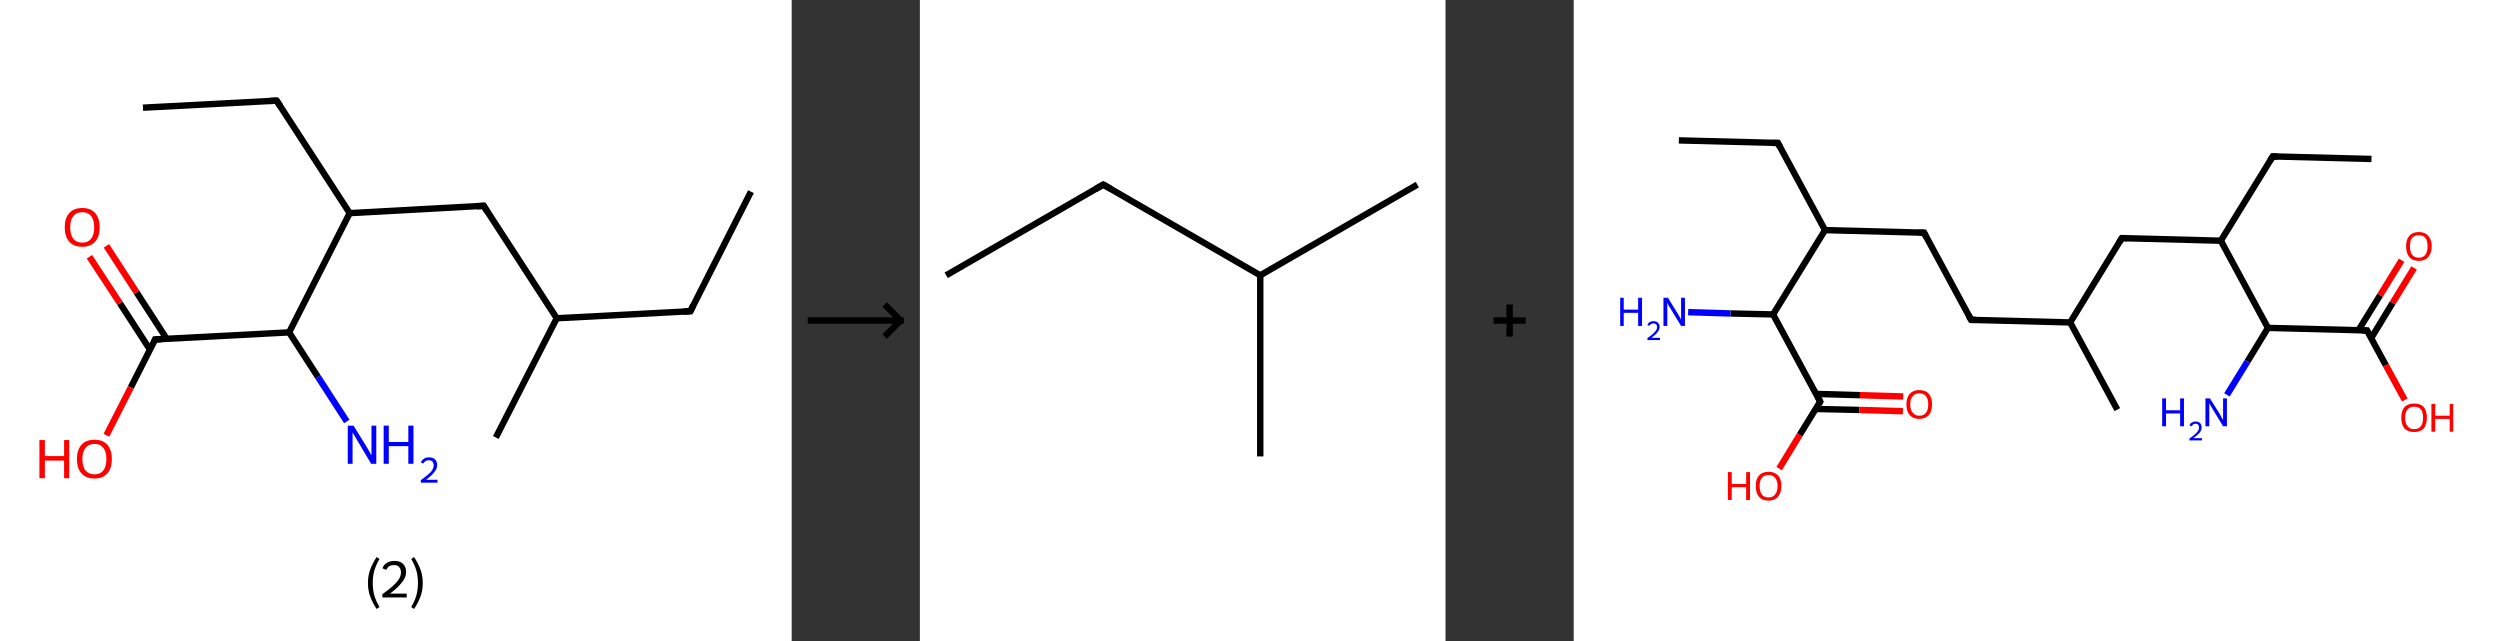 <?xml version='1.0' encoding='ASCII' standalone='yes'?>
<svg xmlns="http://www.w3.org/2000/svg" xmlns:xlink="http://www.w3.org/1999/xlink" version="1.1" width="780.0px" viewBox="0 0 780.0 200.0" height="200.0px">
  <rect x="0" y="0" width="780.0" height="200.0" fill="#333333" stroke="none"/>
  <g>
    <g transform="translate(0, 0) scale(1 1) "><!-- END OF HEADER -->
<rect style="opacity:1.0;fill:#FFFFFF;stroke:none" width="247.0" height="200.0" x="0.0" y="0.0"> </rect>
<path class="bond-0 atom-0 atom-1" d="M 234.3,59.8 L 215.4,97.1" style="fill:none;fill-rule:evenodd;stroke:#000000;stroke-width:2.0px;stroke-linecap:butt;stroke-linejoin:miter;stroke-opacity:1"/>
<path class="bond-1 atom-1 atom-2" d="M 215.4,97.1 L 173.7,99.3" style="fill:none;fill-rule:evenodd;stroke:#000000;stroke-width:2.0px;stroke-linecap:butt;stroke-linejoin:miter;stroke-opacity:1"/>
<path class="bond-2 atom-2 atom-3" d="M 173.7,99.3 L 154.7,136.5" style="fill:none;fill-rule:evenodd;stroke:#000000;stroke-width:2.0px;stroke-linecap:butt;stroke-linejoin:miter;stroke-opacity:1"/>
<path class="bond-3 atom-2 atom-4" d="M 173.7,99.3 L 150.9,64.2" style="fill:none;fill-rule:evenodd;stroke:#000000;stroke-width:2.0px;stroke-linecap:butt;stroke-linejoin:miter;stroke-opacity:1"/>
<path class="bond-4 atom-4 atom-5" d="M 150.9,64.2 L 109.1,66.5" style="fill:none;fill-rule:evenodd;stroke:#000000;stroke-width:2.0px;stroke-linecap:butt;stroke-linejoin:miter;stroke-opacity:1"/>
<path class="bond-5 atom-5 atom-6" d="M 109.1,66.5 L 86.3,31.4" style="fill:none;fill-rule:evenodd;stroke:#000000;stroke-width:2.0px;stroke-linecap:butt;stroke-linejoin:miter;stroke-opacity:1"/>
<path class="bond-6 atom-6 atom-7" d="M 86.3,31.4 L 44.6,33.6" style="fill:none;fill-rule:evenodd;stroke:#000000;stroke-width:2.0px;stroke-linecap:butt;stroke-linejoin:miter;stroke-opacity:1"/>
<path class="bond-7 atom-5 atom-8" d="M 109.1,66.5 L 90.2,103.7" style="fill:none;fill-rule:evenodd;stroke:#000000;stroke-width:2.0px;stroke-linecap:butt;stroke-linejoin:miter;stroke-opacity:1"/>
<path class="bond-8 atom-8 atom-9" d="M 90.2,103.7 L 99.2,117.6" style="fill:none;fill-rule:evenodd;stroke:#000000;stroke-width:2.0px;stroke-linecap:butt;stroke-linejoin:miter;stroke-opacity:1"/>
<path class="bond-8 atom-8 atom-9" d="M 99.2,117.6 L 108.2,131.5" style="fill:none;fill-rule:evenodd;stroke:#0000FF;stroke-width:2.0px;stroke-linecap:butt;stroke-linejoin:miter;stroke-opacity:1"/>
<path class="bond-9 atom-8 atom-10" d="M 90.2,103.7 L 48.4,105.9" style="fill:none;fill-rule:evenodd;stroke:#000000;stroke-width:2.0px;stroke-linecap:butt;stroke-linejoin:miter;stroke-opacity:1"/>
<path class="bond-10 atom-10 atom-11" d="M 52.0,105.7 L 42.6,91.2" style="fill:none;fill-rule:evenodd;stroke:#000000;stroke-width:2.0px;stroke-linecap:butt;stroke-linejoin:miter;stroke-opacity:1"/>
<path class="bond-10 atom-10 atom-11" d="M 42.6,91.2 L 33.2,76.7" style="fill:none;fill-rule:evenodd;stroke:#FF0000;stroke-width:2.0px;stroke-linecap:butt;stroke-linejoin:miter;stroke-opacity:1"/>
<path class="bond-10 atom-10 atom-11" d="M 46.8,109.1 L 37.4,94.6" style="fill:none;fill-rule:evenodd;stroke:#000000;stroke-width:2.0px;stroke-linecap:butt;stroke-linejoin:miter;stroke-opacity:1"/>
<path class="bond-10 atom-10 atom-11" d="M 37.4,94.6 L 27.9,80.1" style="fill:none;fill-rule:evenodd;stroke:#FF0000;stroke-width:2.0px;stroke-linecap:butt;stroke-linejoin:miter;stroke-opacity:1"/>
<path class="bond-11 atom-10 atom-12" d="M 48.4,105.9 L 40.8,120.9" style="fill:none;fill-rule:evenodd;stroke:#000000;stroke-width:2.0px;stroke-linecap:butt;stroke-linejoin:miter;stroke-opacity:1"/>
<path class="bond-11 atom-10 atom-12" d="M 40.8,120.9 L 33.2,135.8" style="fill:none;fill-rule:evenodd;stroke:#FF0000;stroke-width:2.0px;stroke-linecap:butt;stroke-linejoin:miter;stroke-opacity:1"/>
<path d="M 216.3,95.2 L 215.4,97.1 L 213.3,97.2" style="fill:none;stroke:#000000;stroke-width:2.0px;stroke-linecap:butt;stroke-linejoin:miter;stroke-opacity:1;"/>
<path d="M 152.0,66.0 L 150.9,64.2 L 148.8,64.4" style="fill:none;stroke:#000000;stroke-width:2.0px;stroke-linecap:butt;stroke-linejoin:miter;stroke-opacity:1;"/>
<path d="M 87.5,33.2 L 86.3,31.4 L 84.3,31.5" style="fill:none;stroke:#000000;stroke-width:2.0px;stroke-linecap:butt;stroke-linejoin:miter;stroke-opacity:1;"/>
<path d="M 50.5,105.8 L 48.4,105.9 L 48.1,106.7" style="fill:none;stroke:#000000;stroke-width:2.0px;stroke-linecap:butt;stroke-linejoin:miter;stroke-opacity:1;"/>
<path class="atom-9" d="M 110.3 132.8 L 114.2 139.1 Q 114.6 139.7, 115.2 140.8 Q 115.8 142.0, 115.9 142.0 L 115.9 132.8 L 117.4 132.8 L 117.4 144.7 L 115.8 144.7 L 111.7 137.8 Q 111.2 137.0, 110.7 136.1 Q 110.2 135.2, 110.0 134.9 L 110.0 144.7 L 108.5 144.7 L 108.5 132.8 L 110.3 132.8 " fill="#0000FF"/>
<path class="atom-9" d="M 119.7 132.8 L 121.3 132.8 L 121.3 137.9 L 127.4 137.9 L 127.4 132.8 L 129.0 132.8 L 129.0 144.7 L 127.4 144.7 L 127.4 139.2 L 121.3 139.2 L 121.3 144.7 L 119.7 144.7 L 119.7 132.8 " fill="#0000FF"/>
<path class="atom-9" d="M 131.3 144.3 Q 131.6 143.5, 132.3 143.1 Q 132.9 142.7, 133.9 142.7 Q 135.1 142.7, 135.7 143.3 Q 136.4 144.0, 136.4 145.1 Q 136.4 146.3, 135.5 147.3 Q 134.7 148.4, 132.9 149.7 L 136.5 149.7 L 136.5 150.6 L 131.3 150.6 L 131.3 149.8 Q 132.7 148.8, 133.6 148.0 Q 134.5 147.3, 134.9 146.6 Q 135.3 145.9, 135.3 145.2 Q 135.3 144.4, 134.9 144.0 Q 134.5 143.6, 133.9 143.6 Q 133.3 143.6, 132.8 143.8 Q 132.4 144.1, 132.1 144.6 L 131.3 144.3 " fill="#0000FF"/>
<path class="atom-11" d="M 20.2 70.9 Q 20.2 68.1, 21.6 66.5 Q 23.0 64.9, 25.7 64.9 Q 28.3 64.9, 29.7 66.5 Q 31.1 68.1, 31.1 70.9 Q 31.1 73.8, 29.7 75.4 Q 28.2 77.0, 25.7 77.0 Q 23.0 77.0, 21.6 75.4 Q 20.2 73.8, 20.2 70.9 M 25.7 75.7 Q 27.5 75.7, 28.4 74.5 Q 29.4 73.3, 29.4 70.9 Q 29.4 68.6, 28.4 67.4 Q 27.5 66.2, 25.7 66.2 Q 23.8 66.2, 22.9 67.4 Q 21.9 68.6, 21.9 70.9 Q 21.9 73.3, 22.9 74.5 Q 23.8 75.7, 25.7 75.7 " fill="#FF0000"/>
<path class="atom-12" d="M 12.3 137.3 L 14.0 137.3 L 14.0 142.3 L 20.0 142.3 L 20.0 137.3 L 21.6 137.3 L 21.6 149.2 L 20.0 149.2 L 20.0 143.7 L 14.0 143.7 L 14.0 149.2 L 12.3 149.2 L 12.3 137.3 " fill="#FF0000"/>
<path class="atom-12" d="M 24.0 143.2 Q 24.0 140.4, 25.4 138.8 Q 26.8 137.2, 29.5 137.2 Q 32.1 137.2, 33.5 138.8 Q 34.9 140.4, 34.9 143.2 Q 34.9 146.1, 33.5 147.7 Q 32.1 149.3, 29.5 149.3 Q 26.9 149.3, 25.4 147.7 Q 24.0 146.1, 24.0 143.2 M 29.5 148.0 Q 31.3 148.0, 32.2 146.8 Q 33.2 145.6, 33.2 143.2 Q 33.2 140.9, 32.2 139.7 Q 31.3 138.5, 29.5 138.5 Q 27.7 138.5, 26.7 139.7 Q 25.7 140.9, 25.7 143.2 Q 25.7 145.6, 26.7 146.8 Q 27.7 148.0, 29.5 148.0 " fill="#FF0000"/>
<path class="legend" d="M 114.8 181.9 Q 114.8 179.6, 115.5 177.7 Q 116.2 175.8, 117.5 173.8 L 118.4 174.4 Q 117.3 176.3, 116.8 178.0 Q 116.3 179.7, 116.3 181.9 Q 116.3 184.0, 116.8 185.8 Q 117.3 187.5, 118.4 189.4 L 117.5 190.0 Q 116.2 188.0, 115.5 186.1 Q 114.8 184.2, 114.8 181.9 " fill="#000000"/>
<path class="legend" d="M 119.3 177.3 Q 119.7 176.2, 120.7 175.6 Q 121.7 175.0, 123.1 175.0 Q 124.8 175.0, 125.7 175.9 Q 126.7 176.8, 126.7 178.5 Q 126.7 180.2, 125.4 181.7 Q 124.2 183.3, 121.7 185.2 L 126.9 185.2 L 126.9 186.4 L 119.3 186.4 L 119.3 185.4 Q 121.4 183.9, 122.6 182.8 Q 123.9 181.6, 124.5 180.6 Q 125.1 179.6, 125.1 178.6 Q 125.1 177.5, 124.5 176.9 Q 124.0 176.3, 123.1 176.3 Q 122.1 176.3, 121.5 176.6 Q 120.9 177.0, 120.5 177.8 L 119.3 177.3 " fill="#000000"/>
<path class="legend" d="M 131.9 181.9 Q 131.9 184.2, 131.2 186.1 Q 130.5 188.0, 129.2 190.0 L 128.3 189.4 Q 129.4 187.5, 129.9 185.8 Q 130.4 184.0, 130.4 181.9 Q 130.4 179.7, 129.9 178.0 Q 129.4 176.3, 128.3 174.4 L 129.2 173.8 Q 130.5 175.8, 131.2 177.7 Q 131.9 179.6, 131.9 181.9 " fill="#000000"/>
</g>
    <g transform="translate(247.0, 0) scale(1 1) "><line x1="5" y1="100" x2="35" y2="100" style="stroke:rgb(0,0,0);stroke-width:2"/>
  <line x1="34" y1="100" x2="29" y2="95" style="stroke:rgb(0,0,0);stroke-width:2"/>
  <line x1="34" y1="100" x2="29" y2="105" style="stroke:rgb(0,0,0);stroke-width:2"/>
</g>
    <g transform="translate(287.0, 0) scale(1 1) "><!-- END OF HEADER -->
<rect style="opacity:1.0;fill:#FFFFFF;stroke:none" width="164.0" height="200.0" x="0.0" y="0.0"> </rect>
<path class="bond-0 atom-0 atom-1" d="M 8.2,85.9 L 57.2,57.6" style="fill:none;fill-rule:evenodd;stroke:#000000;stroke-width:2.0px;stroke-linecap:butt;stroke-linejoin:miter;stroke-opacity:1"/>
<path class="bond-1 atom-1 atom-2" d="M 57.2,57.6 L 106.2,85.9" style="fill:none;fill-rule:evenodd;stroke:#000000;stroke-width:2.0px;stroke-linecap:butt;stroke-linejoin:miter;stroke-opacity:1"/>
<path class="bond-2 atom-2 atom-3" d="M 106.2,85.9 L 155.2,57.6" style="fill:none;fill-rule:evenodd;stroke:#000000;stroke-width:2.0px;stroke-linecap:butt;stroke-linejoin:miter;stroke-opacity:1"/>
<path class="bond-3 atom-2 atom-4" d="M 106.2,85.9 L 106.2,142.4" style="fill:none;fill-rule:evenodd;stroke:#000000;stroke-width:2.0px;stroke-linecap:butt;stroke-linejoin:miter;stroke-opacity:1"/>
<path d="M 54.8,59.0 L 57.2,57.6 L 59.7,59.0" style="fill:none;stroke:#000000;stroke-width:2.0px;stroke-linecap:butt;stroke-linejoin:miter;stroke-opacity:1;"/>
</g>
    <g transform="translate(451.0, 0) scale(1 1) "><line x1="15" y1="100" x2="25" y2="100" style="stroke:rgb(0,0,0);stroke-width:2"/>
  <line x1="20" y1="95" x2="20" y2="105" style="stroke:rgb(0,0,0);stroke-width:2"/>
</g>
    <g transform="translate(491.0, 0) scale(1 1) "><!-- END OF HEADER -->
<rect style="opacity:1.0;fill:#FFFFFF;stroke:none" width="289.0" height="200.0" x="0.0" y="0.0"> </rect>
<path class="bond-0 atom-0 atom-1" d="M 32.8,43.8 L 63.7,44.6" style="fill:none;fill-rule:evenodd;stroke:#000000;stroke-width:2.0px;stroke-linecap:butt;stroke-linejoin:miter;stroke-opacity:1"/>
<path class="bond-1 atom-1 atom-2" d="M 63.7,44.6 L 78.4,71.8" style="fill:none;fill-rule:evenodd;stroke:#000000;stroke-width:2.0px;stroke-linecap:butt;stroke-linejoin:miter;stroke-opacity:1"/>
<path class="bond-2 atom-2 atom-3" d="M 78.4,71.8 L 109.3,72.6" style="fill:none;fill-rule:evenodd;stroke:#000000;stroke-width:2.0px;stroke-linecap:butt;stroke-linejoin:miter;stroke-opacity:1"/>
<path class="bond-3 atom-3 atom-4" d="M 109.3,72.6 L 124.0,99.8" style="fill:none;fill-rule:evenodd;stroke:#000000;stroke-width:2.0px;stroke-linecap:butt;stroke-linejoin:miter;stroke-opacity:1"/>
<path class="bond-4 atom-4 atom-5" d="M 124.0,99.8 L 154.9,100.6" style="fill:none;fill-rule:evenodd;stroke:#000000;stroke-width:2.0px;stroke-linecap:butt;stroke-linejoin:miter;stroke-opacity:1"/>
<path class="bond-5 atom-5 atom-6" d="M 154.9,100.6 L 169.6,127.8" style="fill:none;fill-rule:evenodd;stroke:#000000;stroke-width:2.0px;stroke-linecap:butt;stroke-linejoin:miter;stroke-opacity:1"/>
<path class="bond-6 atom-5 atom-7" d="M 154.9,100.6 L 171.0,74.3" style="fill:none;fill-rule:evenodd;stroke:#000000;stroke-width:2.0px;stroke-linecap:butt;stroke-linejoin:miter;stroke-opacity:1"/>
<path class="bond-7 atom-7 atom-8" d="M 171.0,74.3 L 201.9,75.1" style="fill:none;fill-rule:evenodd;stroke:#000000;stroke-width:2.0px;stroke-linecap:butt;stroke-linejoin:miter;stroke-opacity:1"/>
<path class="bond-8 atom-8 atom-9" d="M 201.9,75.1 L 218.1,48.8" style="fill:none;fill-rule:evenodd;stroke:#000000;stroke-width:2.0px;stroke-linecap:butt;stroke-linejoin:miter;stroke-opacity:1"/>
<path class="bond-9 atom-9 atom-10" d="M 218.1,48.8 L 248.9,49.6" style="fill:none;fill-rule:evenodd;stroke:#000000;stroke-width:2.0px;stroke-linecap:butt;stroke-linejoin:miter;stroke-opacity:1"/>
<path class="bond-10 atom-8 atom-11" d="M 201.9,75.1 L 216.6,102.3" style="fill:none;fill-rule:evenodd;stroke:#000000;stroke-width:2.0px;stroke-linecap:butt;stroke-linejoin:miter;stroke-opacity:1"/>
<path class="bond-11 atom-11 atom-12" d="M 216.6,102.3 L 210.2,112.8" style="fill:none;fill-rule:evenodd;stroke:#000000;stroke-width:2.0px;stroke-linecap:butt;stroke-linejoin:miter;stroke-opacity:1"/>
<path class="bond-11 atom-11 atom-12" d="M 210.2,112.8 L 203.8,123.2" style="fill:none;fill-rule:evenodd;stroke:#0000FF;stroke-width:2.0px;stroke-linecap:butt;stroke-linejoin:miter;stroke-opacity:1"/>
<path class="bond-12 atom-11 atom-13" d="M 216.6,102.3 L 247.5,103.1" style="fill:none;fill-rule:evenodd;stroke:#000000;stroke-width:2.0px;stroke-linecap:butt;stroke-linejoin:miter;stroke-opacity:1"/>
<path class="bond-13 atom-13 atom-14" d="M 248.8,105.5 L 255.5,94.5" style="fill:none;fill-rule:evenodd;stroke:#000000;stroke-width:2.0px;stroke-linecap:butt;stroke-linejoin:miter;stroke-opacity:1"/>
<path class="bond-13 atom-13 atom-14" d="M 255.5,94.5 L 262.2,83.6" style="fill:none;fill-rule:evenodd;stroke:#FF0000;stroke-width:2.0px;stroke-linecap:butt;stroke-linejoin:miter;stroke-opacity:1"/>
<path class="bond-13 atom-13 atom-14" d="M 244.8,103.1 L 251.6,92.1" style="fill:none;fill-rule:evenodd;stroke:#000000;stroke-width:2.0px;stroke-linecap:butt;stroke-linejoin:miter;stroke-opacity:1"/>
<path class="bond-13 atom-13 atom-14" d="M 251.6,92.1 L 258.3,81.2" style="fill:none;fill-rule:evenodd;stroke:#FF0000;stroke-width:2.0px;stroke-linecap:butt;stroke-linejoin:miter;stroke-opacity:1"/>
<path class="bond-14 atom-13 atom-15" d="M 247.5,103.1 L 253.4,114.0" style="fill:none;fill-rule:evenodd;stroke:#000000;stroke-width:2.0px;stroke-linecap:butt;stroke-linejoin:miter;stroke-opacity:1"/>
<path class="bond-14 atom-13 atom-15" d="M 253.4,114.0 L 259.3,124.8" style="fill:none;fill-rule:evenodd;stroke:#FF0000;stroke-width:2.0px;stroke-linecap:butt;stroke-linejoin:miter;stroke-opacity:1"/>
<path class="bond-15 atom-2 atom-16" d="M 78.4,71.8 L 62.2,98.1" style="fill:none;fill-rule:evenodd;stroke:#000000;stroke-width:2.0px;stroke-linecap:butt;stroke-linejoin:miter;stroke-opacity:1"/>
<path class="bond-16 atom-16 atom-17" d="M 62.2,98.1 L 48.9,97.8" style="fill:none;fill-rule:evenodd;stroke:#000000;stroke-width:2.0px;stroke-linecap:butt;stroke-linejoin:miter;stroke-opacity:1"/>
<path class="bond-16 atom-16 atom-17" d="M 48.9,97.8 L 35.7,97.4" style="fill:none;fill-rule:evenodd;stroke:#0000FF;stroke-width:2.0px;stroke-linecap:butt;stroke-linejoin:miter;stroke-opacity:1"/>
<path class="bond-17 atom-16 atom-18" d="M 62.2,98.1 L 76.9,125.3" style="fill:none;fill-rule:evenodd;stroke:#000000;stroke-width:2.0px;stroke-linecap:butt;stroke-linejoin:miter;stroke-opacity:1"/>
<path class="bond-18 atom-18 atom-19" d="M 75.5,127.6 L 89.1,127.9" style="fill:none;fill-rule:evenodd;stroke:#000000;stroke-width:2.0px;stroke-linecap:butt;stroke-linejoin:miter;stroke-opacity:1"/>
<path class="bond-18 atom-18 atom-19" d="M 89.1,127.9 L 102.7,128.3" style="fill:none;fill-rule:evenodd;stroke:#FF0000;stroke-width:2.0px;stroke-linecap:butt;stroke-linejoin:miter;stroke-opacity:1"/>
<path class="bond-18 atom-18 atom-19" d="M 75.7,122.9 L 89.3,123.3" style="fill:none;fill-rule:evenodd;stroke:#000000;stroke-width:2.0px;stroke-linecap:butt;stroke-linejoin:miter;stroke-opacity:1"/>
<path class="bond-18 atom-18 atom-19" d="M 89.3,123.3 L 102.8,123.7" style="fill:none;fill-rule:evenodd;stroke:#FF0000;stroke-width:2.0px;stroke-linecap:butt;stroke-linejoin:miter;stroke-opacity:1"/>
<path class="bond-19 atom-18 atom-20" d="M 76.9,125.3 L 70.5,135.7" style="fill:none;fill-rule:evenodd;stroke:#000000;stroke-width:2.0px;stroke-linecap:butt;stroke-linejoin:miter;stroke-opacity:1"/>
<path class="bond-19 atom-18 atom-20" d="M 70.5,135.7 L 64.1,146.2" style="fill:none;fill-rule:evenodd;stroke:#FF0000;stroke-width:2.0px;stroke-linecap:butt;stroke-linejoin:miter;stroke-opacity:1"/>
<path d="M 62.1,44.6 L 63.7,44.6 L 64.4,46.0" style="fill:none;stroke:#000000;stroke-width:2.0px;stroke-linecap:butt;stroke-linejoin:miter;stroke-opacity:1;"/>
<path d="M 107.7,72.6 L 109.3,72.6 L 110.0,74.0" style="fill:none;stroke:#000000;stroke-width:2.0px;stroke-linecap:butt;stroke-linejoin:miter;stroke-opacity:1;"/>
<path d="M 123.2,98.4 L 124.0,99.8 L 125.5,99.8" style="fill:none;stroke:#000000;stroke-width:2.0px;stroke-linecap:butt;stroke-linejoin:miter;stroke-opacity:1;"/>
<path d="M 170.2,75.6 L 171.0,74.3 L 172.6,74.3" style="fill:none;stroke:#000000;stroke-width:2.0px;stroke-linecap:butt;stroke-linejoin:miter;stroke-opacity:1;"/>
<path d="M 217.3,50.1 L 218.1,48.8 L 219.6,48.9" style="fill:none;stroke:#000000;stroke-width:2.0px;stroke-linecap:butt;stroke-linejoin:miter;stroke-opacity:1;"/>
<path d="M 246.0,103.1 L 247.5,103.1 L 247.8,103.7" style="fill:none;stroke:#000000;stroke-width:2.0px;stroke-linecap:butt;stroke-linejoin:miter;stroke-opacity:1;"/>
<path d="M 76.2,123.9 L 76.9,125.3 L 76.6,125.8" style="fill:none;stroke:#000000;stroke-width:2.0px;stroke-linecap:butt;stroke-linejoin:miter;stroke-opacity:1;"/>
<path class="atom-12" d="M 183.6 124.3 L 184.8 124.3 L 184.8 128.0 L 189.2 128.0 L 189.2 124.3 L 190.4 124.3 L 190.4 133.0 L 189.2 133.0 L 189.2 129.0 L 184.8 129.0 L 184.8 133.0 L 183.6 133.0 L 183.6 124.3 " fill="#0000FF"/>
<path class="atom-12" d="M 192.1 132.7 Q 192.3 132.1, 192.9 131.8 Q 193.4 131.5, 194.1 131.5 Q 194.9 131.5, 195.4 132.0 Q 195.9 132.5, 195.9 133.3 Q 195.9 134.2, 195.3 135.0 Q 194.6 135.8, 193.3 136.7 L 196.0 136.7 L 196.0 137.4 L 192.1 137.4 L 192.1 136.8 Q 193.2 136.1, 193.8 135.5 Q 194.5 134.9, 194.8 134.4 Q 195.1 133.9, 195.1 133.4 Q 195.1 132.8, 194.8 132.5 Q 194.5 132.2, 194.1 132.2 Q 193.6 132.2, 193.3 132.4 Q 193.0 132.6, 192.8 133.0 L 192.1 132.7 " fill="#0000FF"/>
<path class="atom-12" d="M 198.5 124.3 L 201.4 128.9 Q 201.7 129.3, 202.1 130.2 Q 202.6 131.0, 202.6 131.0 L 202.6 124.3 L 203.8 124.3 L 203.8 133.0 L 202.6 133.0 L 199.5 127.9 Q 199.1 127.3, 198.8 126.7 Q 198.4 126.0, 198.3 125.8 L 198.3 133.0 L 197.1 133.0 L 197.1 124.3 L 198.5 124.3 " fill="#0000FF"/>
<path class="atom-14" d="M 259.7 76.8 Q 259.7 74.7, 260.7 73.6 Q 261.7 72.4, 263.7 72.4 Q 265.6 72.4, 266.6 73.6 Q 267.7 74.7, 267.7 76.8 Q 267.7 79.0, 266.6 80.2 Q 265.6 81.4, 263.7 81.4 Q 261.7 81.4, 260.7 80.2 Q 259.7 79.0, 259.7 76.8 M 263.7 80.4 Q 265.0 80.4, 265.7 79.5 Q 266.4 78.6, 266.4 76.8 Q 266.4 75.1, 265.7 74.2 Q 265.0 73.4, 263.7 73.4 Q 262.3 73.4, 261.6 74.2 Q 260.9 75.1, 260.9 76.8 Q 260.9 78.6, 261.6 79.5 Q 262.3 80.4, 263.7 80.4 " fill="#FF0000"/>
<path class="atom-15" d="M 258.2 130.3 Q 258.2 128.2, 259.2 127.0 Q 260.3 125.9, 262.2 125.9 Q 264.2 125.9, 265.2 127.0 Q 266.2 128.2, 266.2 130.3 Q 266.2 132.4, 265.2 133.7 Q 264.1 134.8, 262.2 134.8 Q 260.3 134.8, 259.2 133.7 Q 258.2 132.5, 258.2 130.3 M 262.2 133.9 Q 263.6 133.9, 264.3 133.0 Q 265.0 132.1, 265.0 130.3 Q 265.0 128.6, 264.3 127.7 Q 263.6 126.9, 262.2 126.9 Q 260.9 126.9, 260.2 127.7 Q 259.4 128.6, 259.4 130.3 Q 259.4 132.1, 260.2 133.0 Q 260.9 133.9, 262.2 133.9 " fill="#FF0000"/>
<path class="atom-15" d="M 267.6 126.0 L 268.8 126.0 L 268.8 129.7 L 273.3 129.7 L 273.3 126.0 L 274.4 126.0 L 274.4 134.7 L 273.3 134.7 L 273.3 130.7 L 268.8 130.7 L 268.8 134.7 L 267.6 134.7 L 267.6 126.0 " fill="#FF0000"/>
<path class="atom-17" d="M 14.5 92.9 L 15.6 92.9 L 15.6 96.6 L 20.1 96.6 L 20.1 92.9 L 21.3 92.9 L 21.3 101.7 L 20.1 101.7 L 20.1 97.6 L 15.6 97.6 L 15.6 101.7 L 14.5 101.7 L 14.5 92.9 " fill="#0000FF"/>
<path class="atom-17" d="M 23.0 101.4 Q 23.2 100.8, 23.7 100.5 Q 24.2 100.2, 24.9 100.2 Q 25.8 100.2, 26.3 100.7 Q 26.8 101.2, 26.8 102.0 Q 26.8 102.9, 26.1 103.7 Q 25.5 104.5, 24.2 105.4 L 26.9 105.4 L 26.9 106.1 L 23.0 106.1 L 23.0 105.5 Q 24.1 104.7, 24.7 104.2 Q 25.3 103.6, 25.7 103.1 Q 26.0 102.6, 26.0 102.0 Q 26.0 101.5, 25.7 101.2 Q 25.4 100.9, 24.9 100.9 Q 24.5 100.9, 24.2 101.1 Q 23.8 101.2, 23.6 101.7 L 23.0 101.4 " fill="#0000FF"/>
<path class="atom-17" d="M 29.4 92.9 L 32.3 97.6 Q 32.6 98.0, 33.0 98.8 Q 33.5 99.7, 33.5 99.7 L 33.5 92.9 L 34.7 92.9 L 34.7 101.7 L 33.5 101.7 L 30.4 96.6 Q 30.0 96.0, 29.6 95.3 Q 29.3 94.7, 29.2 94.4 L 29.2 101.7 L 28.0 101.7 L 28.0 92.9 L 29.4 92.9 " fill="#0000FF"/>
<path class="atom-19" d="M 103.8 126.2 Q 103.8 124.1, 104.8 122.9 Q 105.9 121.7, 107.8 121.7 Q 109.8 121.7, 110.8 122.9 Q 111.8 124.1, 111.8 126.2 Q 111.8 128.3, 110.8 129.5 Q 109.7 130.7, 107.8 130.7 Q 105.9 130.7, 104.8 129.5 Q 103.8 128.3, 103.8 126.2 M 107.8 129.7 Q 109.2 129.7, 109.9 128.8 Q 110.6 127.9, 110.6 126.2 Q 110.6 124.4, 109.9 123.6 Q 109.2 122.7, 107.8 122.7 Q 106.5 122.7, 105.8 123.6 Q 105.0 124.4, 105.0 126.2 Q 105.0 127.9, 105.8 128.8 Q 106.5 129.7, 107.8 129.7 " fill="#FF0000"/>
<path class="atom-20" d="M 48.1 147.3 L 49.3 147.3 L 49.3 151.0 L 53.8 151.0 L 53.8 147.3 L 55.0 147.3 L 55.0 156.0 L 53.8 156.0 L 53.8 152.0 L 49.3 152.0 L 49.3 156.0 L 48.1 156.0 L 48.1 147.3 " fill="#FF0000"/>
<path class="atom-20" d="M 56.8 151.6 Q 56.8 149.5, 57.8 148.4 Q 58.8 147.2, 60.8 147.2 Q 62.7 147.2, 63.8 148.4 Q 64.8 149.5, 64.8 151.6 Q 64.8 153.8, 63.7 155.0 Q 62.7 156.2, 60.8 156.2 Q 58.8 156.2, 57.8 155.0 Q 56.8 153.8, 56.8 151.6 M 60.8 155.2 Q 62.1 155.2, 62.8 154.3 Q 63.6 153.4, 63.6 151.6 Q 63.6 149.9, 62.8 149.1 Q 62.1 148.2, 60.8 148.2 Q 59.4 148.2, 58.7 149.1 Q 58.0 149.9, 58.0 151.6 Q 58.0 153.4, 58.7 154.3 Q 59.4 155.2, 60.8 155.2 " fill="#FF0000"/>
</g>
  </g>
</svg>
